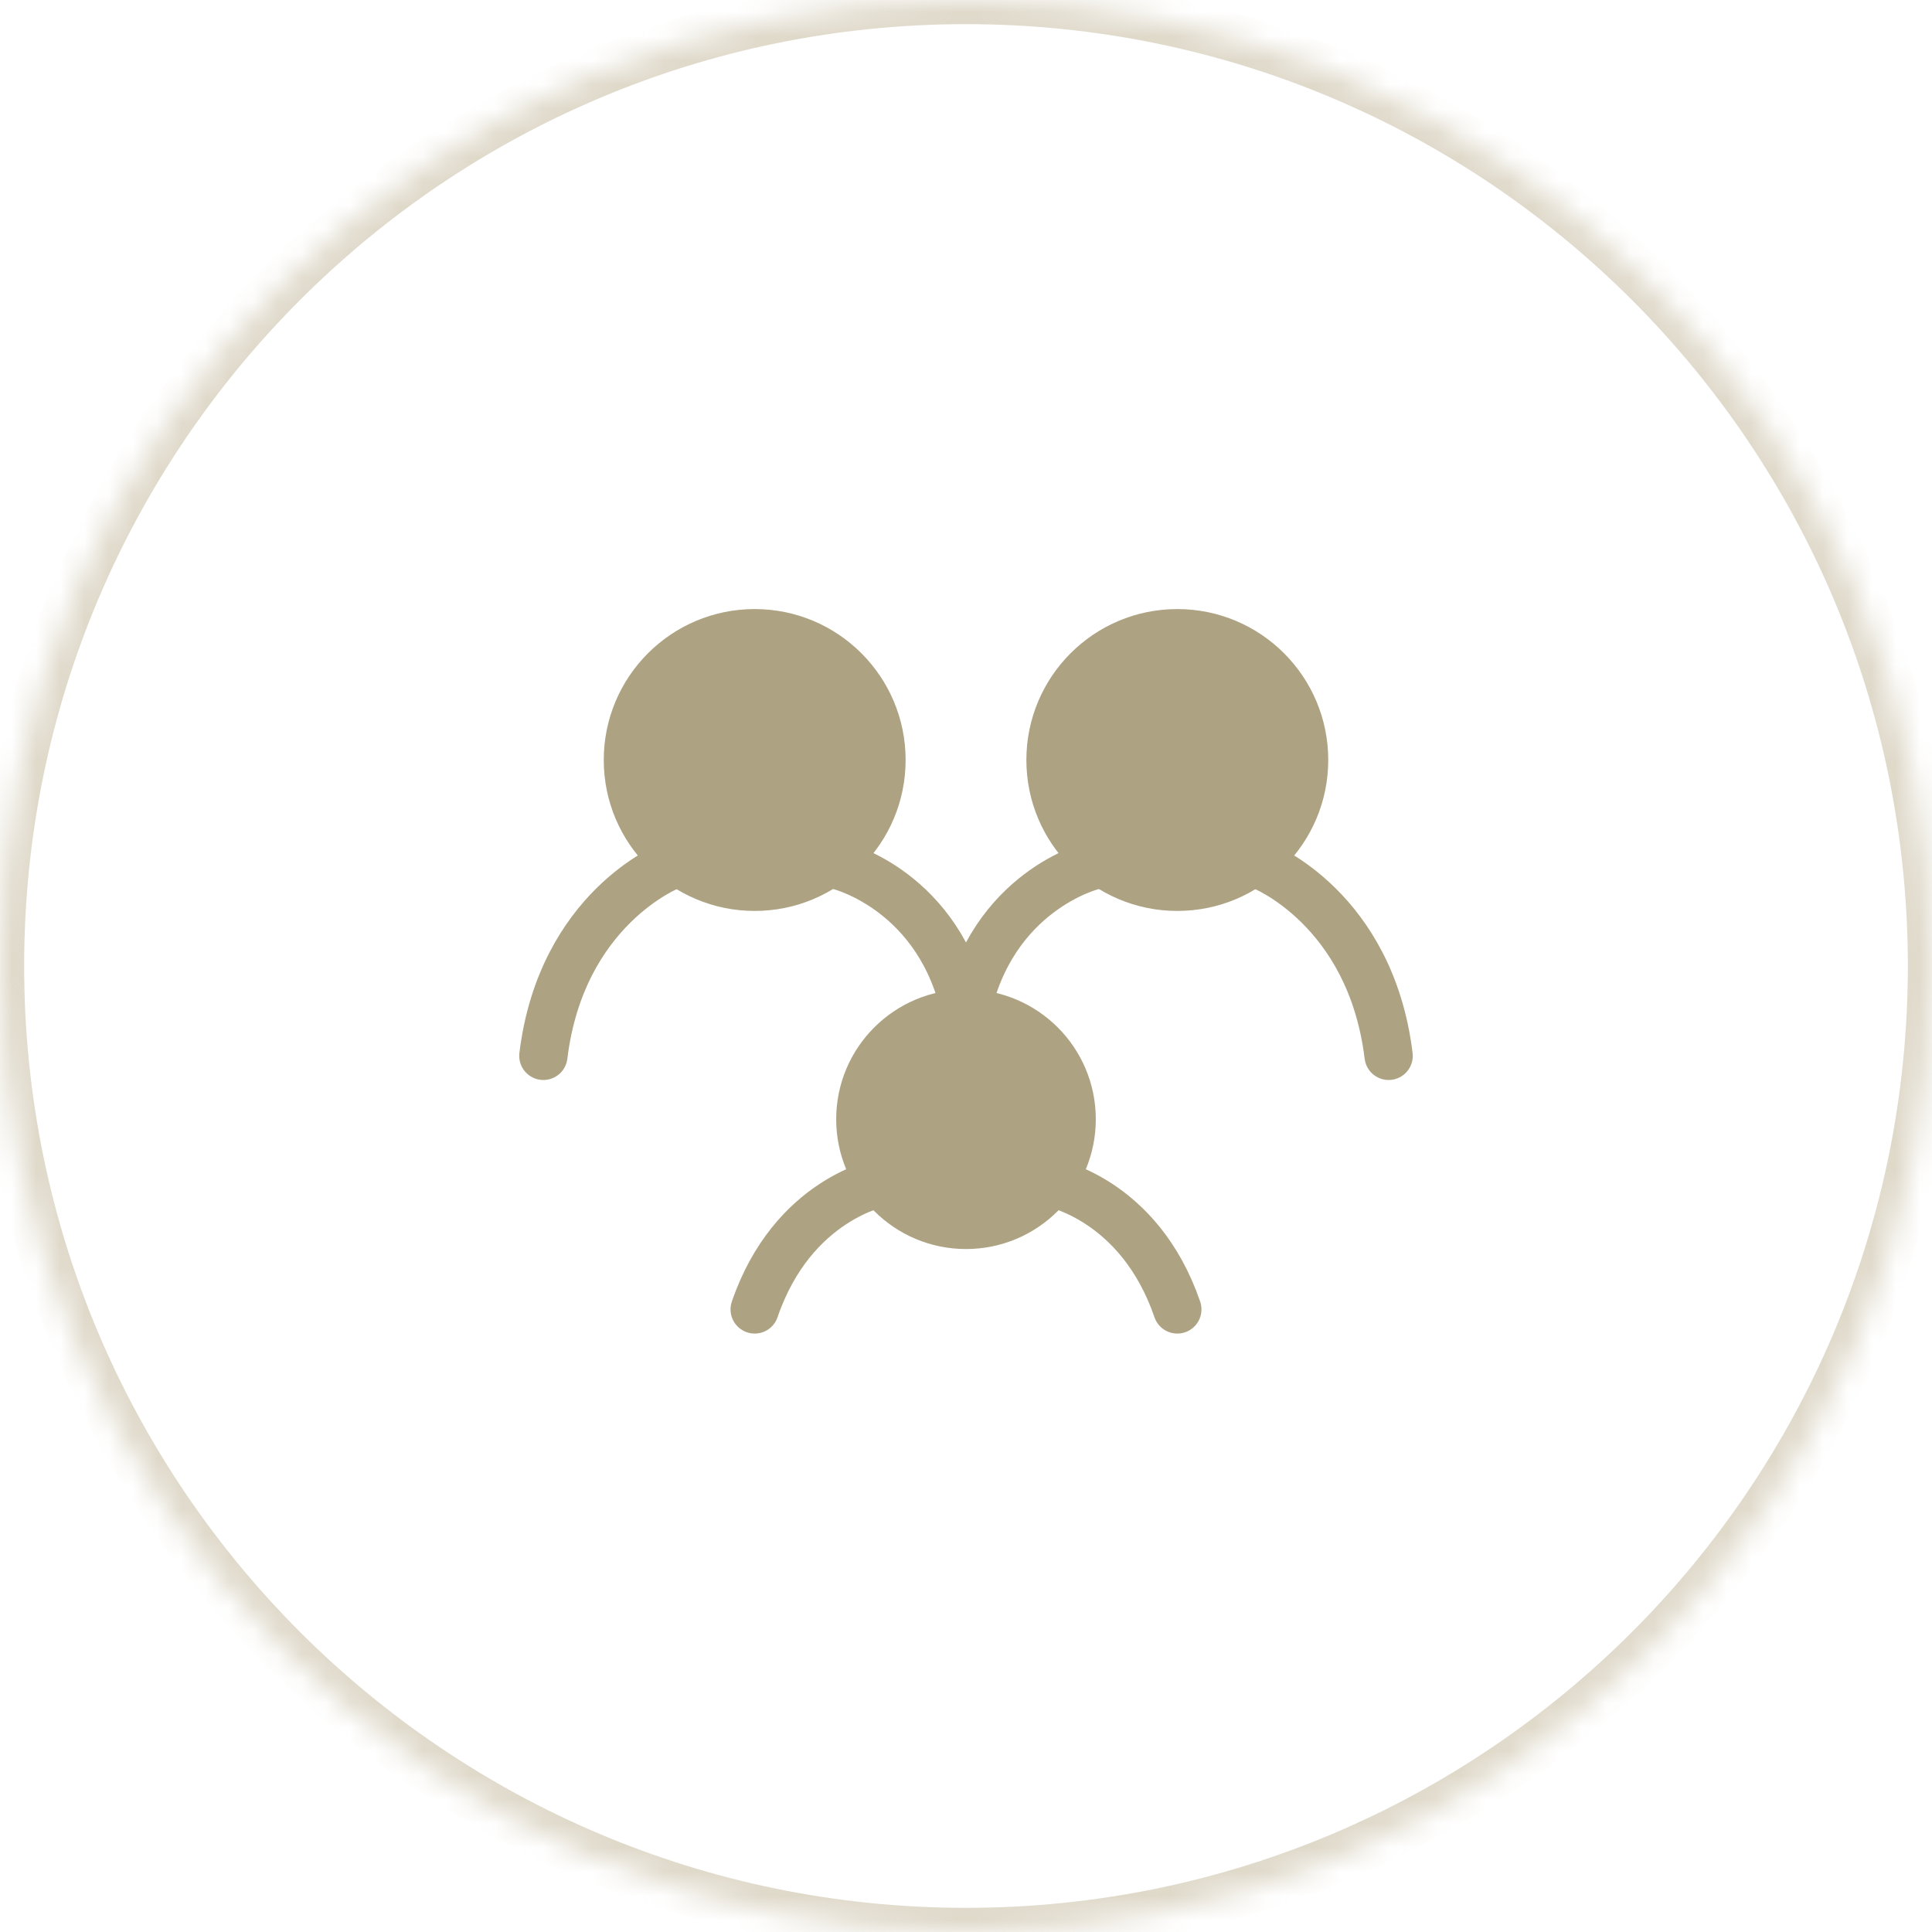 <svg width="80" height="80" viewBox="0 0 80 80" fill="none" xmlns="http://www.w3.org/2000/svg">
<mask id="path-1-inside-1_31_11" fill="white">
<path d="M0 40C0 17.909 17.909 0 40 0C62.091 0 80 17.909 80 40C80 62.091 62.091 80 40 80C17.909 80 0 62.091 0 40Z"/>
</mask>
<path d="M40 79C18.461 79 1 61.539 1 40H-1C-1 62.644 17.356 81 40 81V79ZM79 40C79 61.539 61.539 79 40 79V81C62.644 81 81 62.644 81 40H79ZM40 1C61.539 1 79 18.461 79 40H81C81 17.356 62.644 -1 40 -1V1ZM40 -1C17.356 -1 -1 17.356 -1 40H1C1 18.461 18.461 1 40 1V-1Z" fill="#C0B596" fill-opacity="0.5" mask="url(#path-1-inside-1_31_11)"/>
<path d="M27.75 35.845C27.75 35.845 23.25 37.595 22.5 43.72M52.25 35.845C52.25 35.845 56.75 37.595 57.5 43.72M34.75 35.845C34.75 35.845 38.95 36.866 40 41.97C41.05 36.866 45.25 35.845 45.25 35.845M36.5 48.97C36.5 48.97 32.825 49.626 31.25 54.22M43.5 48.97C43.5 48.97 47.175 49.626 48.75 54.22" stroke="#ADA282" stroke-width="2" stroke-linecap="round"/>
<path d="M40 50.72C42.416 50.72 44.375 48.761 44.375 46.345C44.375 43.929 42.416 41.97 40 41.97C37.584 41.97 35.625 43.929 35.625 46.345C35.625 48.761 37.584 50.72 40 50.72Z" fill="#ADA282" stroke="#ADA282" stroke-width="2" stroke-linecap="round" stroke-linejoin="round"/>
<path d="M48.75 36.72C51.65 36.72 54 34.37 54 31.47C54 28.57 51.65 26.22 48.75 26.22C45.85 26.22 43.5 28.57 43.5 31.47C43.5 34.37 45.85 36.72 48.75 36.72Z" fill="#ADA282" stroke="#ADA282" stroke-width="2" stroke-linecap="round" stroke-linejoin="round"/>
<path d="M31.25 36.72C34.15 36.72 36.5 34.37 36.5 31.47C36.5 28.57 34.15 26.22 31.25 26.22C28.351 26.22 26 28.57 26 31.47C26 34.37 28.351 36.72 31.25 36.72Z" fill="#ADA282" stroke="#ADA282" stroke-width="2" stroke-linecap="round" stroke-linejoin="round"/>
</svg>
